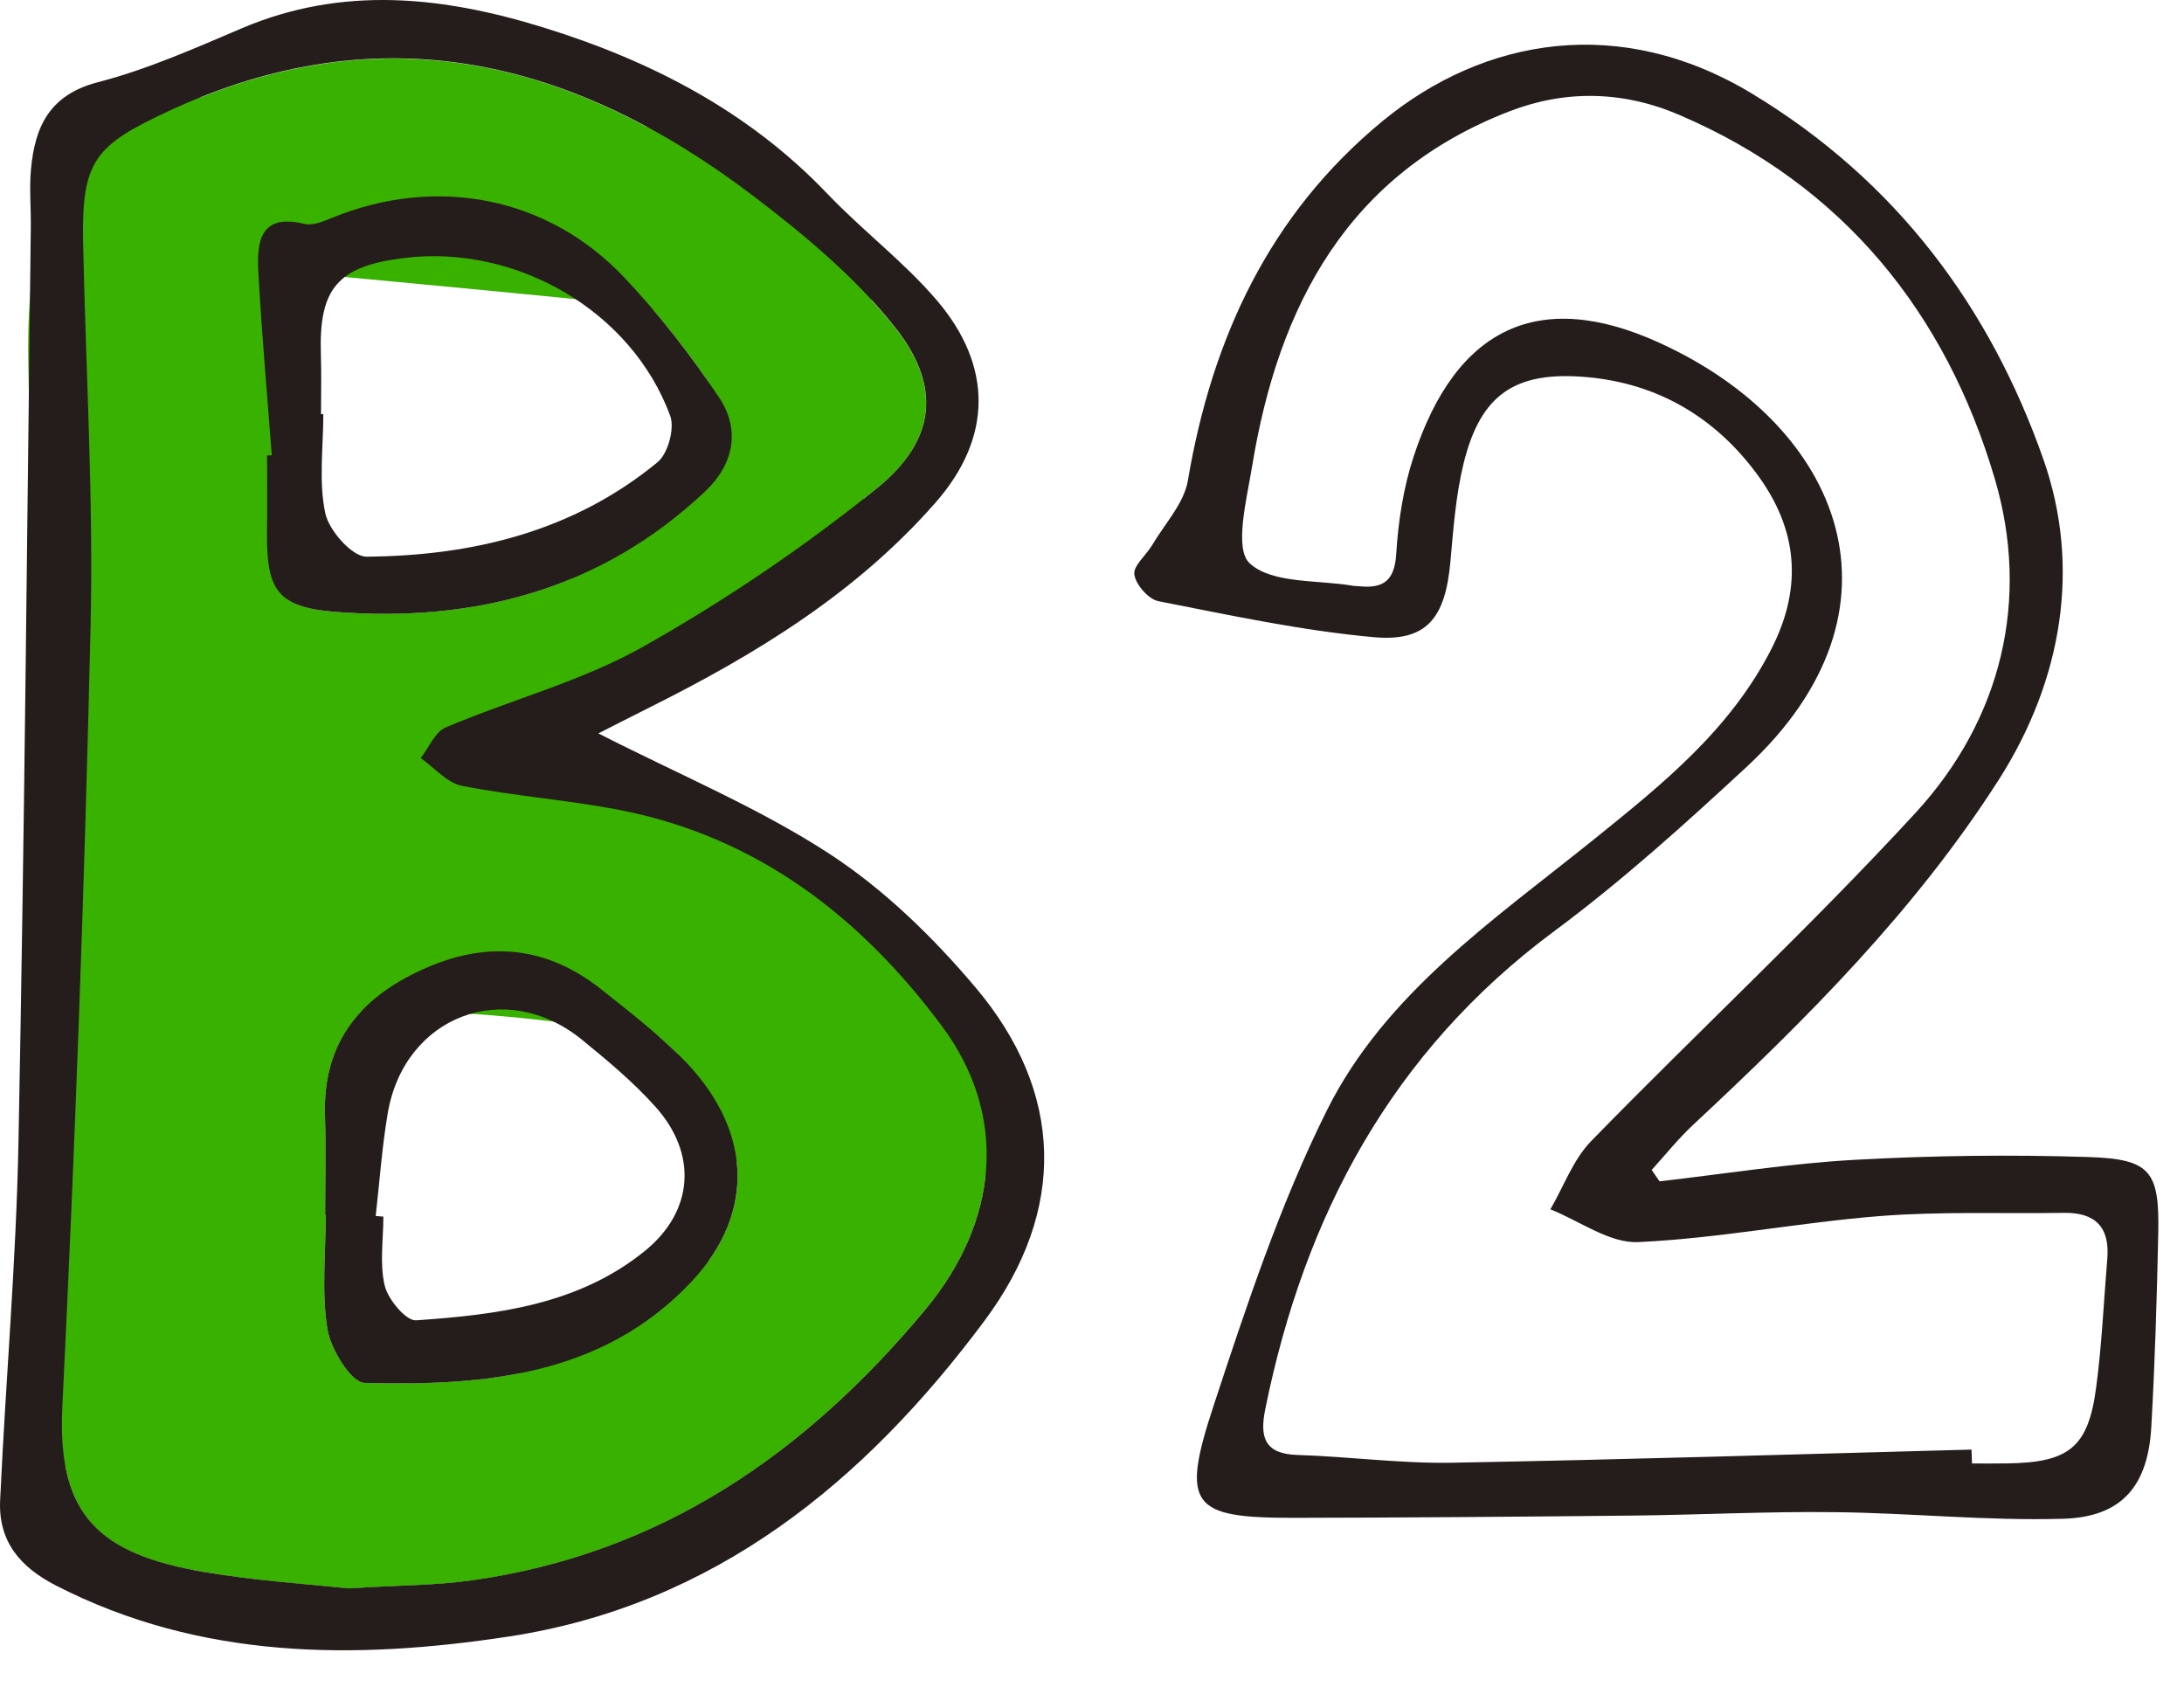 <svg width="49" height="38" viewBox="0 0 49 38" fill="none" xmlns="http://www.w3.org/2000/svg">
<path d="M20.667 22.184C19.901 20.163 17.985 18.817 15.682 18.351C15.532 18.321 15.381 18.293 15.23 18.266C14.568 18.041 13.87 17.867 13.15 17.736C12.818 17.557 12.476 17.398 12.126 17.259C12.956 16.743 13.761 16.182 14.531 15.562C14.884 15.277 15.238 14.972 15.585 14.65C16.923 13.724 18.539 12.624 19.389 11.179C19.48 11.108 19.572 11.037 19.661 10.965C21.002 9.885 21.131 8.666 20.068 7.333C19.905 7.128 19.732 6.931 19.555 6.738C18.981 4.442 16.735 3.244 14.501 2.842C11.39 1.167 8.085 0.751 4.507 2.183C4.041 2.105 3.532 2.176 3.048 2.389C0.82 3.367 0.591 6.149 0.636 8.26C0.804 16.208 1.025 24.155 1.22 32.103C1.228 32.424 1.32 32.688 1.466 32.899C1.738 34.344 2.721 34.951 4.569 35.268C5.737 35.469 6.927 35.54 7.807 35.637C8.937 35.568 9.761 35.571 10.568 35.46C14.816 34.87 18.072 32.613 20.759 29.382C21.536 28.45 21.998 27.425 22.109 26.388C22.593 24.545 21.948 23.183 20.667 22.184ZM15.917 8.599C15.918 8.803 15.892 9.021 15.83 9.256C15.639 9.996 15.259 10.675 14.777 11.295C14.259 11.806 13.749 12.251 13.392 12.589C13.367 12.613 13.341 12.636 13.316 12.66C13.15 12.768 12.986 12.875 12.819 12.98C12.817 12.982 12.814 12.984 12.811 12.986C11.18 13.661 9.397 13.873 7.518 13.727C7.027 13.689 6.688 13.607 6.455 13.452C6.42 11.482 6.385 9.511 6.349 7.54C6.341 7.092 6.366 6.596 6.378 6.087C8.456 6.284 10.535 6.475 12.612 6.681C13.136 6.734 13.92 6.806 14.686 6.989C15.123 7.505 15.533 8.045 15.917 8.599ZM8.179 31.024C7.878 31.017 7.42 30.272 7.346 29.819C7.211 28.984 7.308 28.112 7.308 27.256C7.304 27.256 7.299 27.256 7.295 27.256C7.295 26.513 7.315 25.77 7.291 25.027C7.258 24.016 7.57 23.247 8.138 22.657C9.861 22.667 11.583 22.78 13.288 23.038C13.533 23.075 14.13 23.147 14.809 23.279C14.94 23.394 15.067 23.513 15.192 23.634C15.532 24.174 15.834 24.737 16.11 25.316C16.24 25.59 16.378 25.846 16.532 26.082C16.608 26.819 16.408 27.559 15.922 28.254C15.152 28.915 14.277 29.469 13.471 29.924C12.882 30.256 12.277 30.55 11.656 30.809C10.539 31.03 9.361 31.056 8.179 31.024Z" fill="#39B100"/>
<path d="M48.266 32.022C48.348 30.574 48.392 29.124 48.422 27.674C48.452 26.281 48.254 26.003 46.865 25.958C45.118 25.901 43.364 25.924 41.619 26.02C40.153 26.101 38.695 26.336 37.233 26.503C37.174 26.418 37.116 26.332 37.057 26.247C37.365 25.908 37.653 25.547 37.987 25.235C40.52 22.873 42.965 20.435 44.845 17.492C46.279 15.245 46.686 12.701 45.847 10.309C44.649 6.897 42.551 4.058 39.302 2.097C36.362 0.322 33.307 0.833 31.017 2.718C28.483 4.806 27.192 7.585 26.651 10.782C26.564 11.294 26.132 11.75 25.851 12.228C25.715 12.457 25.42 12.695 25.45 12.89C25.483 13.119 25.767 13.443 25.988 13.487C27.593 13.801 29.201 14.149 30.824 14.295C32.017 14.402 32.427 13.86 32.541 12.604C32.608 11.864 32.661 11.114 32.837 10.397C33.219 8.839 34.002 8.32 35.597 8.46C37.222 8.602 38.515 9.391 39.446 10.673C40.308 11.859 40.465 13.139 39.747 14.551C38.815 16.385 37.281 17.605 35.75 18.84C33.518 20.637 31.077 22.288 29.768 24.914C28.716 27.026 27.963 29.303 27.222 31.555C26.488 33.785 26.736 34.054 29.018 34.052C31.544 34.048 34.072 34.028 36.598 34.002C38.12 33.986 39.642 33.907 41.163 33.925C42.871 33.943 44.581 34.123 46.286 34.073C47.603 34.036 48.189 33.34 48.266 32.022ZM47.279 28.239C47.199 29.202 47.157 30.171 47.029 31.129C46.851 32.475 46.42 32.813 45.026 32.831C44.766 32.835 44.506 32.833 44.244 32.833C44.24 32.729 44.236 32.625 44.232 32.521C40.342 32.624 36.452 32.747 32.562 32.816C31.414 32.835 30.264 32.678 29.113 32.642C28.369 32.62 28.26 32.244 28.387 31.615C29.269 27.267 31.226 23.596 34.867 20.893C36.385 19.768 37.799 18.491 39.189 17.203C42.989 13.682 41.345 9.563 37.225 7.688C34.532 6.462 32.666 7.342 31.715 10.246C31.487 10.941 31.371 11.691 31.326 12.424C31.289 13.039 31.027 13.208 30.487 13.152C30.45 13.148 30.412 13.15 30.375 13.145C29.571 13.003 28.545 13.104 28.038 12.638C27.685 12.312 27.971 11.202 28.092 10.463C28.684 6.847 30.244 3.894 33.872 2.495C35.122 2.014 36.412 2.035 37.679 2.579C41.362 4.157 43.658 7.03 44.754 10.738C45.551 13.437 44.917 16.129 42.975 18.238C40.641 20.775 38.109 23.128 35.701 25.598C35.296 26.012 35.085 26.615 34.784 27.131C35.442 27.391 36.111 27.896 36.755 27.866C38.569 27.783 40.367 27.425 42.18 27.282C43.548 27.174 44.93 27.232 46.304 27.21C47.012 27.198 47.337 27.533 47.279 28.239Z" fill="#251C1C"/>
<path d="M0.414 25.646C0.362 28.319 0.126 30.988 0.003 33.66C-0.039 34.573 0.441 35.155 1.264 35.575C4.509 37.237 7.965 37.239 11.41 36.716C16.018 36.014 19.392 33.254 22.093 29.624C23.935 27.149 23.873 24.507 21.889 22.156C20.939 21.03 19.84 19.958 18.614 19.158C17.027 18.123 15.248 17.384 13.425 16.454C13.769 16.279 14.18 16.068 14.594 15.861C16.971 14.673 19.22 13.295 20.991 11.274C22.264 9.823 22.282 8.213 21.013 6.731C20.276 5.87 19.351 5.173 18.566 4.35C16.793 2.492 14.607 1.365 12.191 0.616C9.934 -0.082 7.687 -0.327 5.426 0.634C4.367 1.085 3.301 1.559 2.194 1.845C1.113 2.127 0.786 2.836 0.696 3.785C0.654 4.227 0.698 4.677 0.691 5.123C0.606 11.964 0.548 18.806 0.414 25.646ZM1.398 31.573C1.684 25.74 1.897 19.901 2.032 14.062C2.099 11.201 1.926 8.333 1.865 5.468C1.826 3.605 2.122 3.27 3.761 2.502C8.573 0.252 12.89 1.349 16.904 4.398C18.047 5.268 19.184 6.216 20.071 7.33C21.134 8.664 21.005 9.883 19.664 10.963C18.023 12.283 16.256 13.48 14.421 14.513C13.045 15.286 11.469 15.697 10.003 16.318C9.761 16.42 9.624 16.771 9.439 17.007C9.746 17.223 10.029 17.564 10.365 17.63C11.53 17.859 12.722 17.944 13.886 18.169C16.975 18.762 19.309 20.567 21.131 23.018C22.642 25.047 22.394 27.417 20.761 29.38C18.073 32.611 14.818 34.867 10.569 35.457C9.762 35.569 8.939 35.565 7.809 35.635C6.929 35.538 5.738 35.467 4.57 35.266C2.236 34.865 1.28 34.003 1.398 31.573Z" fill="#251C1C"/>
<path d="M6.098 10.213C6.063 10.214 6.027 10.216 5.992 10.218C5.992 10.775 5.998 11.332 5.991 11.889C5.973 13.214 6.195 13.623 7.518 13.727C10.631 13.97 13.476 13.232 15.815 11.03C16.47 10.413 16.616 9.636 16.129 8.91C15.494 7.963 14.786 7.048 14.002 6.221C12.281 4.404 9.783 3.935 7.455 4.885C7.258 4.965 7.018 5.069 6.831 5.023C5.833 4.781 5.759 5.423 5.796 6.105C5.872 7.477 5.994 8.844 6.098 10.213ZM9.071 5.787C11.594 5.48 14.175 6.981 15.037 9.33C15.141 9.614 14.986 10.178 14.751 10.371C12.863 11.924 10.604 12.47 8.221 12.489C7.902 12.491 7.379 11.901 7.298 11.514C7.147 10.802 7.254 10.036 7.254 9.292C7.237 9.292 7.219 9.292 7.202 9.292C7.202 8.845 7.214 8.4 7.199 7.955C7.151 6.468 7.576 5.97 9.071 5.787Z" fill="#251C1C"/>
<path d="M7.291 25.028C7.315 25.77 7.295 26.514 7.295 27.256C7.299 27.256 7.304 27.256 7.308 27.256C7.308 28.112 7.211 28.985 7.346 29.819C7.42 30.272 7.878 31.017 8.179 31.025C10.859 31.097 13.518 30.87 15.507 28.761C16.994 27.184 16.863 25.276 15.265 23.702C14.711 23.156 14.091 22.672 13.479 22.188C12.29 21.248 10.989 21.102 9.601 21.697C8.133 22.324 7.237 23.34 7.291 25.028ZM8.699 24.977C9.07 22.788 11.34 21.929 13.057 23.326C13.631 23.794 14.208 24.275 14.702 24.826C15.657 25.888 15.564 27.174 14.469 28.064C12.98 29.272 11.155 29.496 9.334 29.621C9.108 29.635 8.709 29.155 8.632 28.846C8.514 28.355 8.601 27.814 8.601 27.294C8.544 27.29 8.487 27.285 8.429 27.281C8.517 26.512 8.569 25.738 8.699 24.977Z" fill="#251C1C"/>
</svg>
